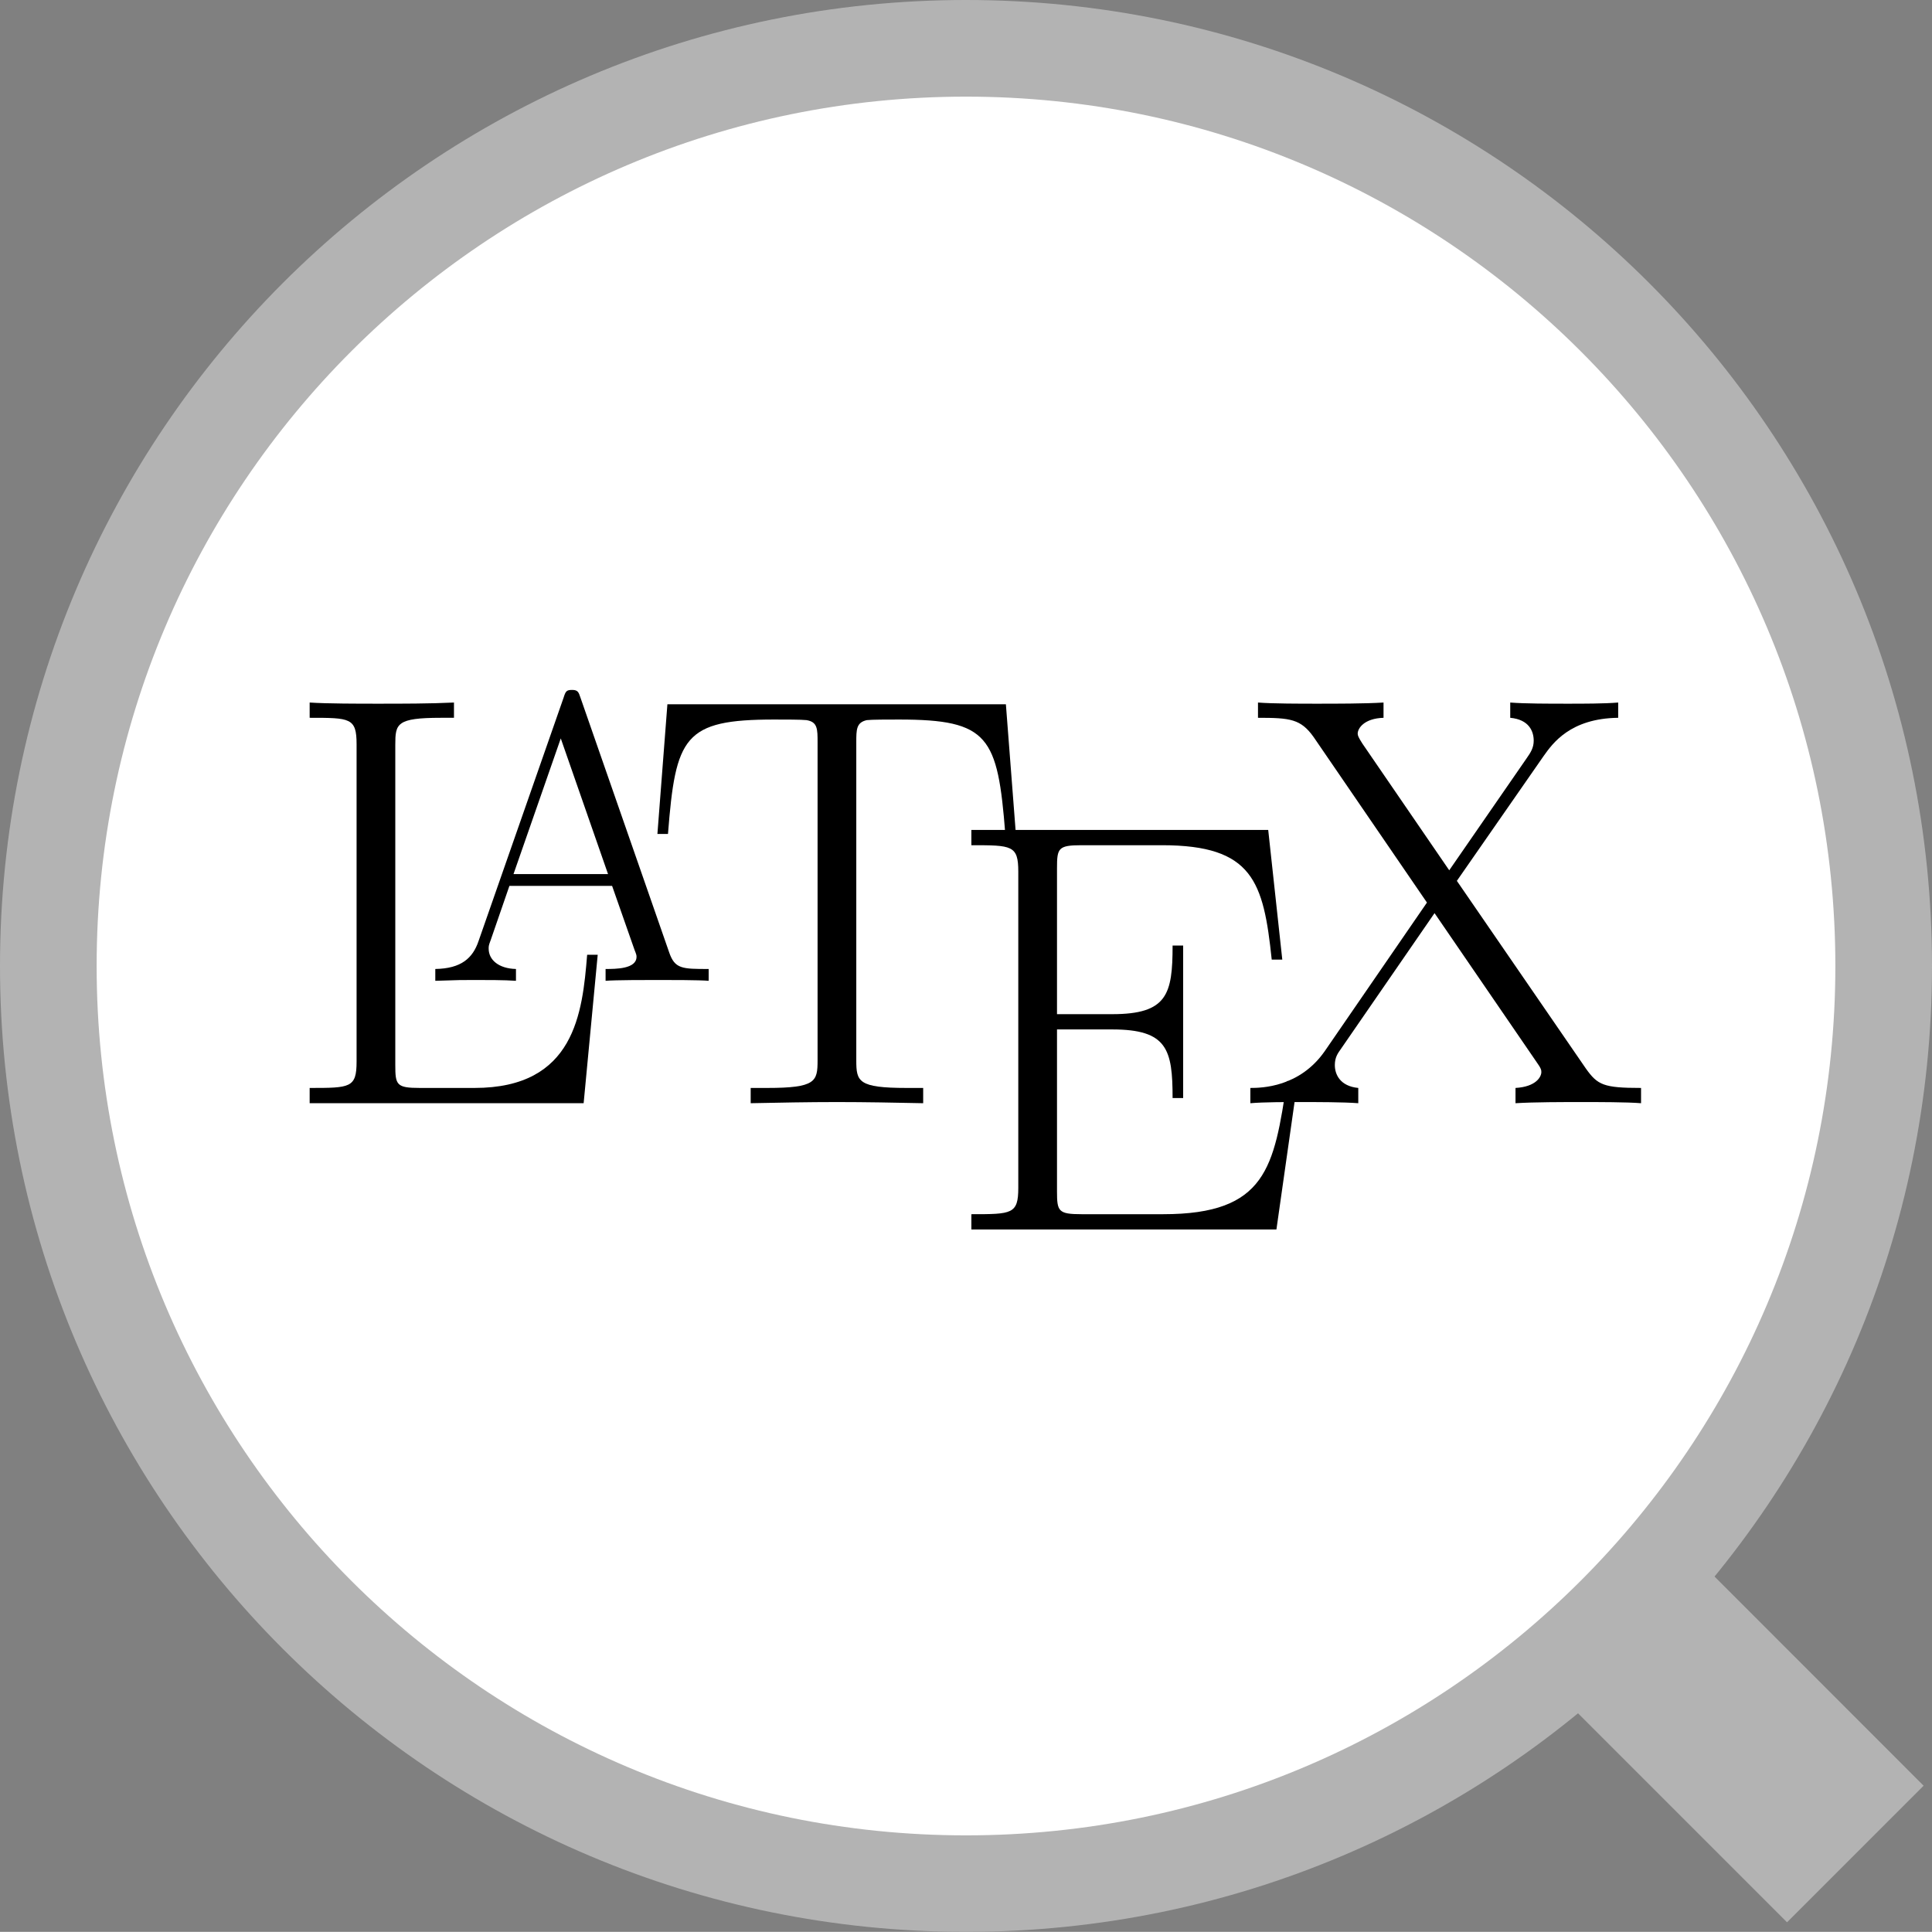 <?xml version='1.0'?>
<!-- This file was generated by dvisvgm 1.9.2 -->
<svg height='56.691pt' version='1.1' viewBox='-72 -72 56.695 56.691' width='56.695pt' xmlns='http://www.w3.org/2000/svg' xmlns:xlink='http://www.w3.org/1999/xlink'>
<rect x="-72" y="-72" width="56.695" height="56.691" fill="#808080" stroke="none"/>
<defs>
<path d='M4.627 -8.321C4.579 -8.464 4.555 -8.536 4.388 -8.536S4.196 -8.5 4.136 -8.309L1.638 -1.16C1.47 -0.669 1.136 -0.359 0.371 -0.347V0C1.1 -0.024 1.124 -0.024 1.518 -0.024C1.853 -0.024 2.427 -0.024 2.738 0V-0.347C2.236 -0.359 1.937 -0.61 1.937 -0.944C1.937 -1.016 1.937 -1.04 1.997 -1.196L2.546 -2.786H5.559L6.217 -0.909C6.276 -0.765 6.276 -0.741 6.276 -0.705C6.276 -0.347 5.667 -0.347 5.368 -0.347V0C5.643 -0.024 6.587 -0.024 6.922 -0.024S8.118 -0.024 8.393 0V-0.347C7.615 -0.347 7.4 -0.347 7.233 -0.837L4.627 -8.321ZM4.053 -7.113L5.44 -3.132H2.666L4.053 -7.113Z' id='g0-65'/>
<path d='M10.45 -4.356H10.14C9.761 -1.825 9.537 -0.448 6.507 -0.448H4.114C3.426 -0.448 3.391 -0.534 3.391 -1.119V-5.87H5.01C6.628 -5.87 6.783 -5.285 6.783 -3.856H7.093V-8.332H6.783C6.783 -6.903 6.628 -6.318 5.01 -6.318H3.391V-10.605C3.391 -11.19 3.426 -11.276 4.114 -11.276H6.473C9.141 -11.276 9.451 -10.209 9.692 -7.919H10.002L9.589 -11.724H0.878V-11.276C2.066 -11.276 2.255 -11.276 2.255 -10.501V-1.222C2.255 -0.448 2.066 -0.448 0.878 -0.448V0H9.83L10.45 -4.356Z' id='g1-69'/>
<path d='M9.331 -4.356H9.021C8.883 -2.651 8.659 -0.448 5.716 -0.448H4.114C3.426 -0.448 3.391 -0.534 3.391 -1.119V-10.519C3.391 -11.138 3.426 -11.31 4.734 -11.31H5.113V-11.758C4.407 -11.724 3.581 -11.724 2.875 -11.724C2.341 -11.724 1.377 -11.724 0.878 -11.758V-11.31C2.066 -11.31 2.255 -11.31 2.255 -10.536V-1.222C2.255 -0.448 2.066 -0.448 0.878 -0.448V0H8.918L9.331 -4.356Z' id='g1-76'/>
<path d='M10.708 -11.707H0.775L0.482 -7.902H0.792C1.016 -10.76 1.257 -11.259 3.908 -11.259C4.218 -11.259 4.717 -11.259 4.855 -11.242C5.182 -11.19 5.182 -10.983 5.182 -10.588V-1.257C5.182 -0.637 5.13 -0.448 3.701 -0.448H3.219V0C4.046 -0.017 4.906 -0.034 5.75 -0.034S7.454 -0.017 8.281 0V-0.448H7.799C6.37 -0.448 6.318 -0.637 6.318 -1.257V-10.588C6.318 -10.966 6.318 -11.173 6.628 -11.242C6.766 -11.259 7.265 -11.259 7.575 -11.259C10.209 -11.259 10.467 -10.76 10.691 -7.902H11.001L10.708 -11.707Z' id='g1-84'/>
<path d='M6.284 -6.525L8.832 -10.191C9.09 -10.553 9.606 -11.293 11.018 -11.31V-11.758C10.622 -11.724 9.968 -11.724 9.555 -11.724C8.986 -11.724 8.281 -11.724 7.85 -11.758V-11.31C8.401 -11.259 8.539 -10.915 8.539 -10.639C8.539 -10.433 8.453 -10.295 8.332 -10.123L6.06 -6.835L3.512 -10.553C3.391 -10.742 3.374 -10.794 3.374 -10.846C3.374 -11.001 3.564 -11.293 4.132 -11.31V-11.758C3.581 -11.724 2.737 -11.724 2.169 -11.724C1.722 -11.724 0.861 -11.724 0.448 -11.758V-11.31C1.394 -11.31 1.704 -11.276 2.083 -10.742L5.406 -5.888L2.41 -1.532C1.67 -0.465 0.551 -0.448 0.224 -0.448V0C0.62 -0.034 1.274 -0.034 1.687 -0.034C2.152 -0.034 2.961 -0.034 3.391 0V-0.448C2.858 -0.499 2.703 -0.844 2.703 -1.119C2.703 -1.343 2.789 -1.463 2.875 -1.584L5.629 -5.578L8.625 -1.205C8.763 -1.016 8.763 -0.964 8.763 -0.912C8.763 -0.775 8.608 -0.482 8.005 -0.448V0C8.556 -0.034 9.4 -0.034 9.968 -0.034C10.415 -0.034 11.276 -0.034 11.689 0V-0.448C10.588 -0.448 10.415 -0.534 10.071 -1.016L6.284 -6.525Z' id='g1-88'/>
</defs>
<g id='page1'>
<path d='M-15.305 -43.652C-15.305 -59.309 -27.996 -72 -43.652 -72C-59.309 -72 -72 -59.309 -72 -43.652C-72 -28 -59.309 -15.309 -43.652 -15.309C-27.996 -15.309 -15.305 -28 -15.305 -43.652ZM-43.652 -43.652' fill='#b3b3b3'/>
<path d='M-19.559 -15.59L-29.582 -25.613L-25.57 -29.621L-15.551 -19.598ZM-25.57 -29.621' fill='#b3b3b3'/>
<path d='M-18.141 -43.652C-18.141 -57.742 -29.562 -69.164 -43.652 -69.164C-57.742 -69.164 -69.164 -57.742 -69.164 -43.652C-69.164 -29.562 -57.742 -18.141 -43.652 -18.141C-29.562 -18.141 -18.141 -29.562 -18.141 -43.652ZM-43.652 -43.652' fill='#ffffff'/>
<g transform='matrix(1 0 0 1 8.209 -24.319)'>
<use x='-72' xlink:href='#g1-76' y='-15.307'/>
<use x='-67.806' xlink:href='#g0-65' y='-18.899'/>
<use x='-61.399' xlink:href='#g1-84' y='-15.307'/>
<use x='-52.582' xlink:href='#g1-69' y='-11.602'/>
<use x='-43.741' xlink:href='#g1-88' y='-15.307'/>
</g>
</g>
</svg>
